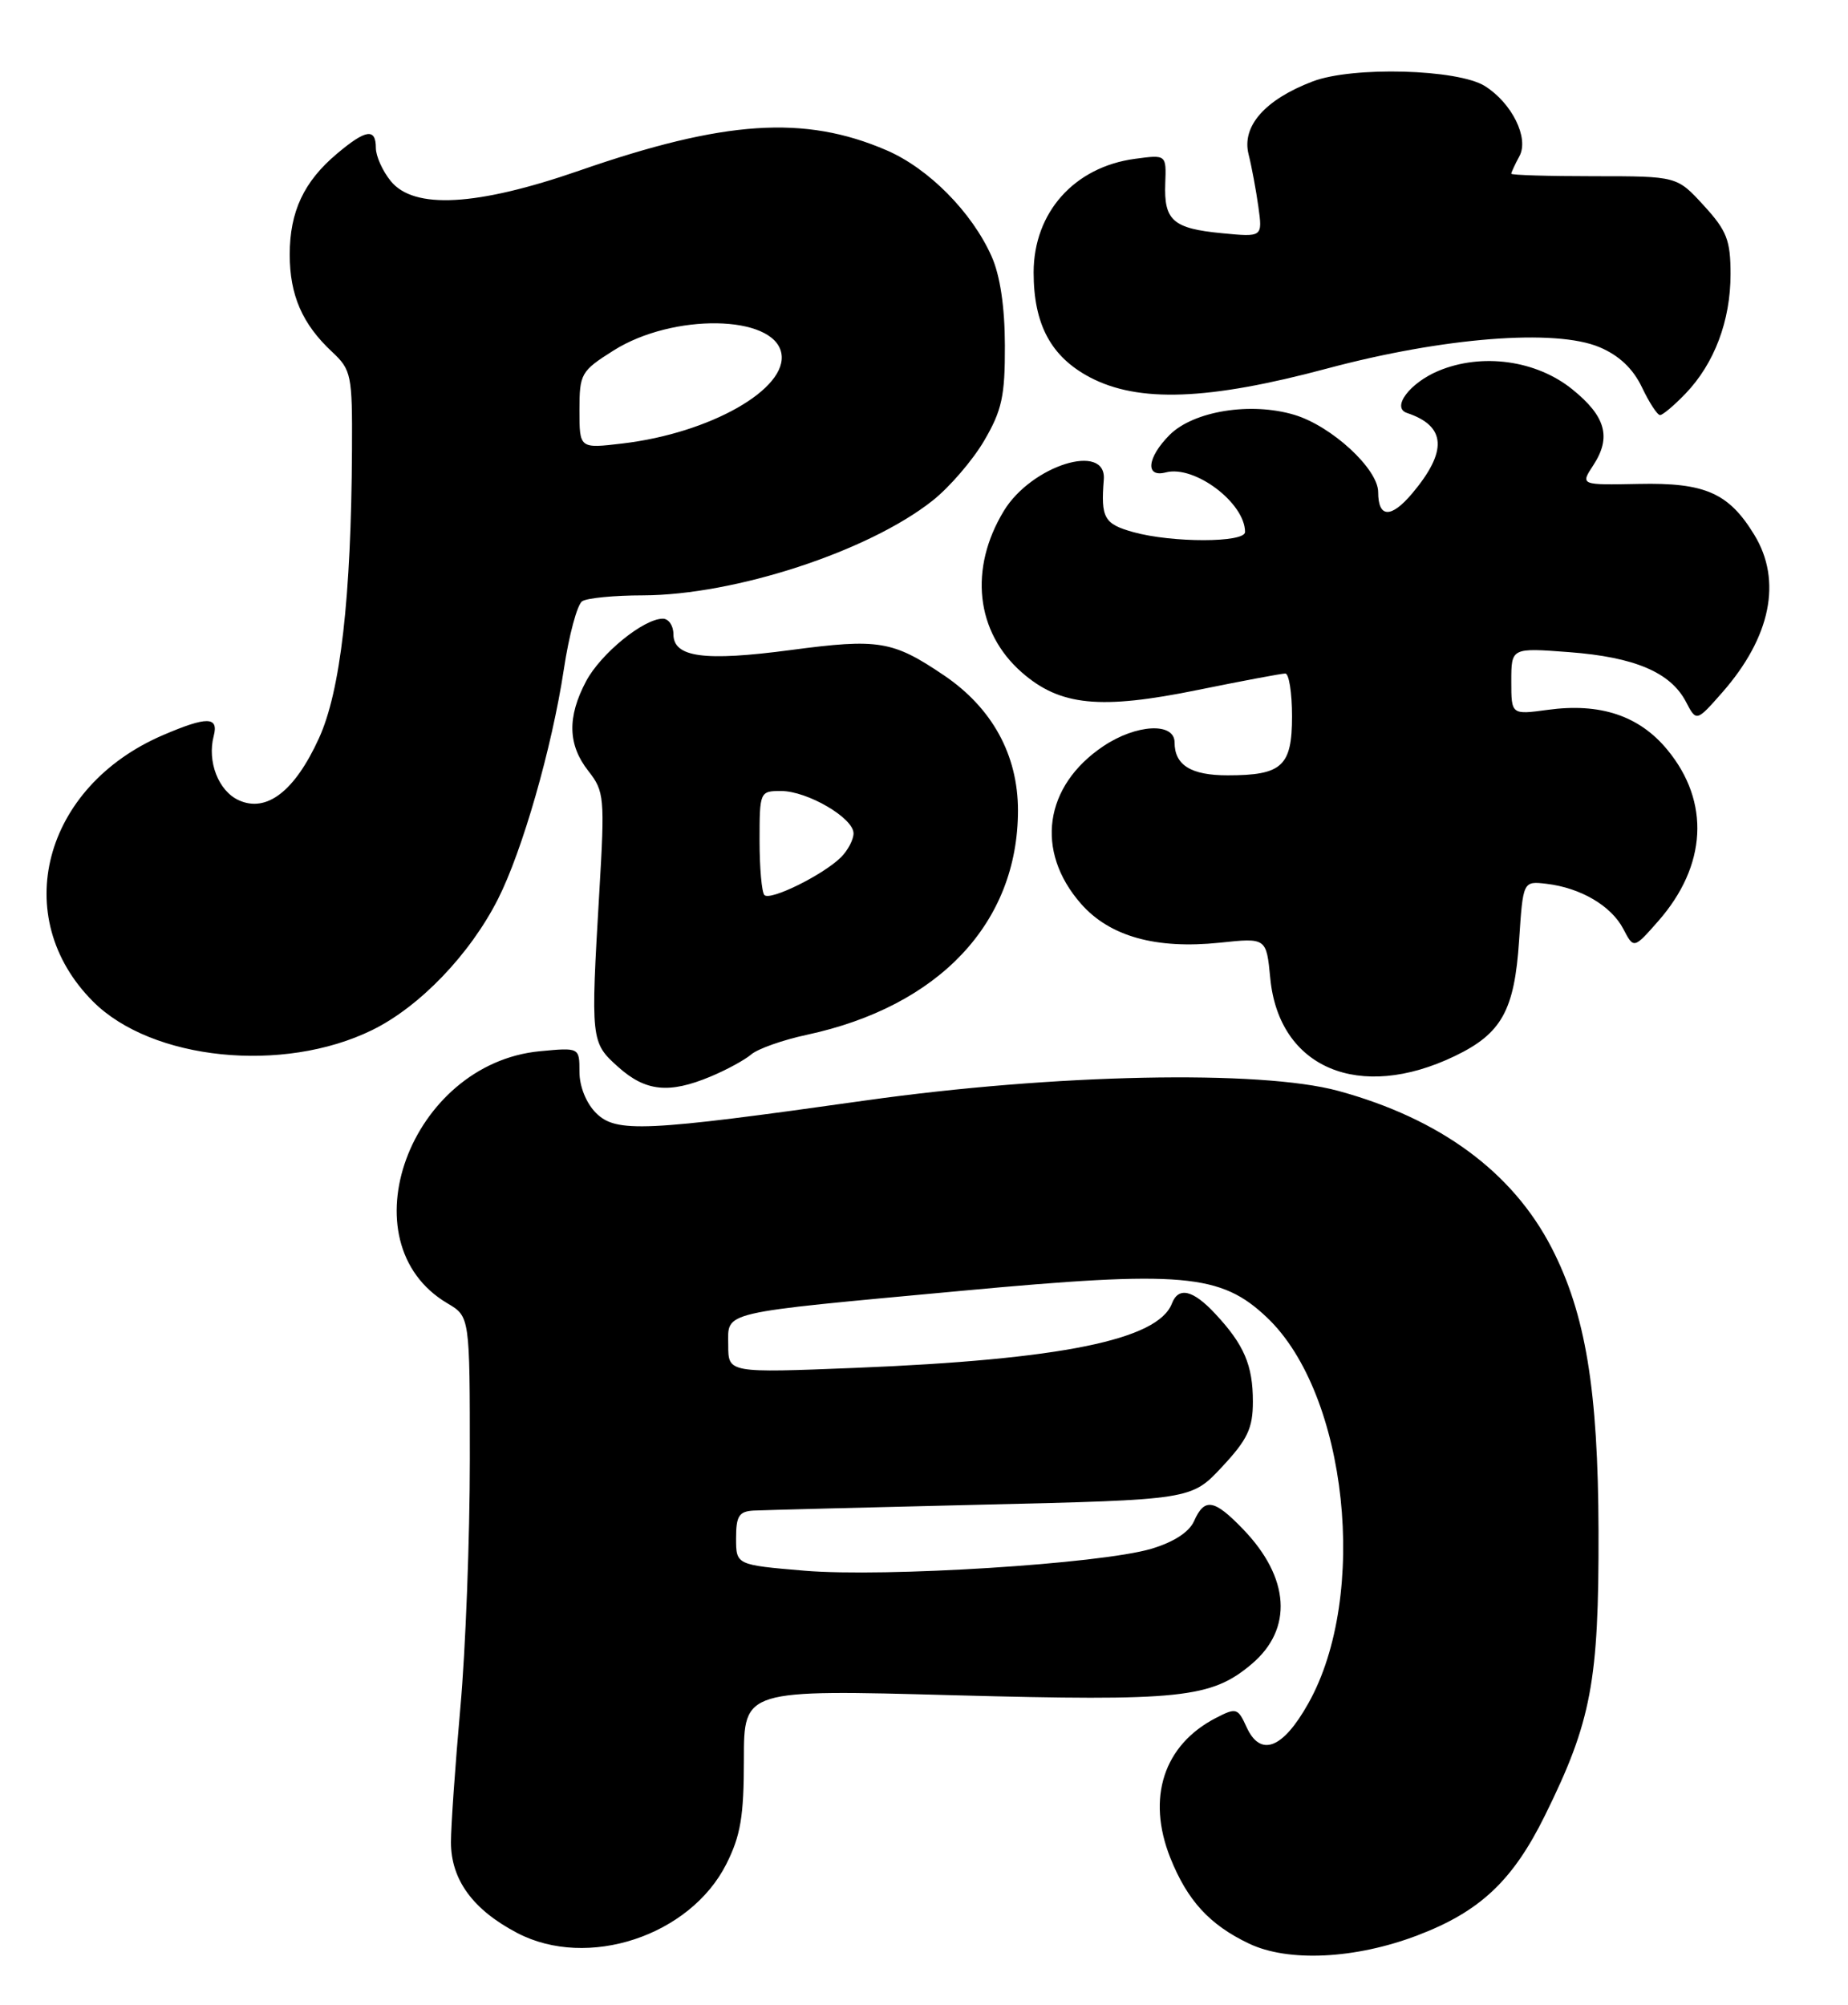 <?xml version="1.0" encoding="UTF-8" standalone="no"?>
<!DOCTYPE svg PUBLIC "-//W3C//DTD SVG 1.1//EN" "http://www.w3.org/Graphics/SVG/1.1/DTD/svg11.dtd" >
<svg xmlns="http://www.w3.org/2000/svg" xmlns:xlink="http://www.w3.org/1999/xlink" version="1.1" viewBox="0 0 236 256">
 <g >
 <path fill="currentColor"
d=" M 181.00 247.13 C 189.00 244.09 193.19 240.15 197.31 231.79 C 203.23 219.80 204.19 214.71 204.14 195.50 C 204.09 177.46 202.49 167.75 198.15 159.33 C 193.15 149.64 183.89 142.83 170.89 139.29 C 160.92 136.58 134.66 137.12 110.50 140.52 C 82.25 144.51 78.67 144.67 76.11 142.11 C 74.86 140.86 74.00 138.72 74.00 136.87 C 74.00 133.75 74.00 133.75 68.93 134.23 C 52.34 135.83 43.98 158.65 57.14 166.42 C 60.00 168.11 60.00 168.11 60.00 186.36 C 60.00 196.39 59.46 210.65 58.79 218.05 C 58.13 225.45 57.59 233.18 57.59 235.24 C 57.60 240.03 60.40 243.86 66.06 246.82 C 75.03 251.51 88.11 247.20 92.75 238.03 C 94.58 234.40 95.00 231.92 95.00 224.65 C 95.00 215.73 95.00 215.73 121.80 216.46 C 150.75 217.24 154.67 216.84 159.83 212.49 C 165.15 208.01 164.74 201.47 158.74 195.25 C 155.05 191.42 153.82 191.22 152.49 194.22 C 151.86 195.64 149.87 196.92 147.00 197.77 C 140.49 199.69 113.00 201.42 102.75 200.56 C 94.00 199.82 94.00 199.82 94.00 196.41 C 94.00 193.57 94.38 192.98 96.25 192.88 C 97.49 192.82 110.57 192.48 125.32 192.13 C 152.15 191.50 152.15 191.50 156.07 187.29 C 159.32 183.81 160.00 182.37 160.00 178.97 C 160.00 174.32 158.88 171.70 155.19 167.75 C 152.35 164.70 150.50 164.26 149.66 166.44 C 147.88 171.08 135.52 173.60 109.25 174.66 C 93.00 175.31 93.00 175.31 93.00 171.77 C 93.00 167.38 91.48 167.73 122.72 164.83 C 151.01 162.20 155.91 162.63 161.81 168.24 C 172.08 177.98 174.83 203.72 167.08 217.50 C 163.82 223.32 160.96 224.41 159.19 220.52 C 158.08 218.08 157.87 218.02 155.26 219.37 C 148.61 222.81 146.41 229.55 149.45 237.21 C 151.63 242.67 154.46 245.77 159.50 248.17 C 164.50 250.56 173.06 250.15 181.00 247.13 Z  M 90.75 137.46 C 92.77 136.62 95.12 135.34 95.96 134.62 C 96.81 133.91 99.97 132.79 103.00 132.14 C 119.94 128.51 130.00 117.83 130.00 103.48 C 130.00 96.40 126.71 90.40 120.56 86.24 C 114.01 81.81 112.23 81.51 101.00 83.00 C 89.93 84.47 86.00 83.94 86.00 80.98 C 86.00 79.89 85.39 79.00 84.65 79.00 C 82.19 79.00 76.73 83.45 74.85 86.98 C 72.42 91.56 72.51 95.11 75.14 98.45 C 77.17 101.04 77.25 101.82 76.54 113.84 C 75.42 132.91 75.44 133.10 78.96 136.25 C 82.45 139.37 85.44 139.68 90.75 137.46 Z  M 185.80 134.84 C 191.77 131.97 193.41 129.02 194.00 120.05 C 194.50 112.50 194.50 112.50 197.50 112.85 C 201.86 113.37 205.75 115.65 207.30 118.60 C 208.64 121.17 208.64 121.17 211.78 117.60 C 217.98 110.53 218.42 102.39 212.94 95.75 C 209.35 91.38 204.35 89.72 197.64 90.64 C 193.00 91.27 193.00 91.27 193.00 86.99 C 193.00 82.71 193.00 82.71 200.38 83.27 C 208.75 83.90 213.33 85.85 215.30 89.60 C 216.64 92.17 216.64 92.17 219.95 88.41 C 226.14 81.35 227.61 74.15 224.04 68.30 C 220.78 62.95 217.76 61.61 209.30 61.79 C 201.81 61.94 201.81 61.94 203.47 59.41 C 205.81 55.84 205.07 53.16 200.79 49.71 C 196.19 45.99 189.25 45.04 183.71 47.35 C 180.03 48.89 177.65 52.05 179.68 52.73 C 184.69 54.40 184.89 57.60 180.34 63.01 C 177.64 66.21 176.00 66.15 176.00 62.84 C 176.00 59.88 170.06 54.40 165.30 52.97 C 159.73 51.30 152.43 52.48 149.37 55.53 C 146.48 58.43 146.21 61.02 148.88 60.32 C 152.55 59.36 159.00 64.22 159.00 67.93 C 159.00 69.31 149.68 69.32 144.75 67.95 C 141.00 66.91 140.57 66.14 140.96 61.25 C 141.35 56.42 131.73 59.42 128.20 65.23 C 123.72 72.61 124.61 80.69 130.47 85.84 C 135.37 90.14 140.47 90.65 153.01 88.09 C 158.66 86.94 163.67 86.00 164.14 86.00 C 164.61 86.00 165.00 88.46 165.00 91.46 C 165.00 97.84 163.73 99.00 156.77 99.00 C 152.10 99.00 150.00 97.70 150.00 94.80 C 150.00 92.20 145.10 92.46 140.90 95.28 C 133.33 100.36 132.15 108.68 138.05 115.40 C 141.71 119.57 147.61 121.22 155.78 120.37 C 161.72 119.74 161.72 119.74 162.22 124.90 C 163.32 136.39 173.60 140.72 185.80 134.84 Z  M 47.52 131.53 C 53.57 128.57 60.00 121.89 63.59 114.81 C 66.71 108.66 70.48 95.51 72.00 85.50 C 72.66 81.10 73.72 77.17 74.35 76.77 C 74.98 76.36 78.47 76.02 82.09 76.02 C 93.83 75.99 110.91 70.41 119.10 63.92 C 121.26 62.21 124.23 58.76 125.69 56.26 C 127.95 52.40 128.35 50.57 128.33 44.11 C 128.32 39.20 127.72 35.16 126.63 32.73 C 124.12 27.09 118.58 21.49 113.20 19.18 C 102.72 14.67 92.52 15.35 74.00 21.78 C 60.89 26.33 52.86 26.77 49.90 23.12 C 48.85 21.83 48.00 19.93 48.00 18.89 C 48.00 16.33 46.73 16.51 43.04 19.62 C 38.80 23.18 37.00 27.03 37.00 32.50 C 37.00 37.69 38.60 41.37 42.40 44.92 C 44.87 47.23 45.00 47.84 44.95 57.42 C 44.85 76.35 43.49 88.25 40.72 94.29 C 37.64 101.03 34.05 103.80 30.49 102.18 C 27.90 101.00 26.44 97.25 27.29 93.98 C 27.95 91.48 26.45 91.45 20.83 93.86 C 5.50 100.43 1.12 117.12 11.89 127.89 C 19.39 135.39 36.14 137.10 47.52 131.53 Z  M 215.26 50.25 C 218.94 46.41 221.00 40.94 221.00 35.02 C 221.00 30.67 220.53 29.46 217.58 26.24 C 214.16 22.50 214.16 22.50 203.58 22.50 C 197.76 22.50 193.00 22.36 193.00 22.18 C 193.00 22.01 193.47 20.99 194.05 19.92 C 195.28 17.61 193.08 13.16 189.63 10.99 C 186.17 8.82 172.73 8.45 167.63 10.40 C 161.54 12.72 158.55 16.12 159.45 19.70 C 159.84 21.24 160.40 24.25 160.70 26.39 C 161.24 30.28 161.24 30.28 156.06 29.78 C 149.79 29.18 148.63 28.16 148.81 23.41 C 148.95 19.74 148.95 19.74 144.94 20.28 C 137.19 21.32 132.01 27.13 132.00 34.78 C 132.00 41.42 134.21 45.54 139.17 48.17 C 145.39 51.45 154.30 51.12 169.50 47.05 C 184.35 43.08 198.61 41.96 204.24 44.32 C 206.75 45.37 208.54 47.06 209.68 49.44 C 210.61 51.40 211.65 53.00 212.00 53.00 C 212.34 53.00 213.81 51.76 215.26 50.25 Z  M 97.62 114.29 C 97.28 113.95 97.00 110.82 97.00 107.33 C 97.00 101.09 97.04 101.00 99.75 101.00 C 103.12 101.01 109.00 104.44 109.00 106.41 C 109.00 107.21 108.28 108.58 107.40 109.46 C 105.16 111.69 98.38 115.05 97.62 114.29 Z  M 74.00 52.39 C 74.00 47.71 74.19 47.38 78.36 44.75 C 85.93 39.97 98.83 40.17 99.78 45.09 C 100.66 49.65 90.69 55.31 79.48 56.63 C 74.00 57.28 74.00 57.28 74.00 52.39 Z "/>
</g>
</svg>